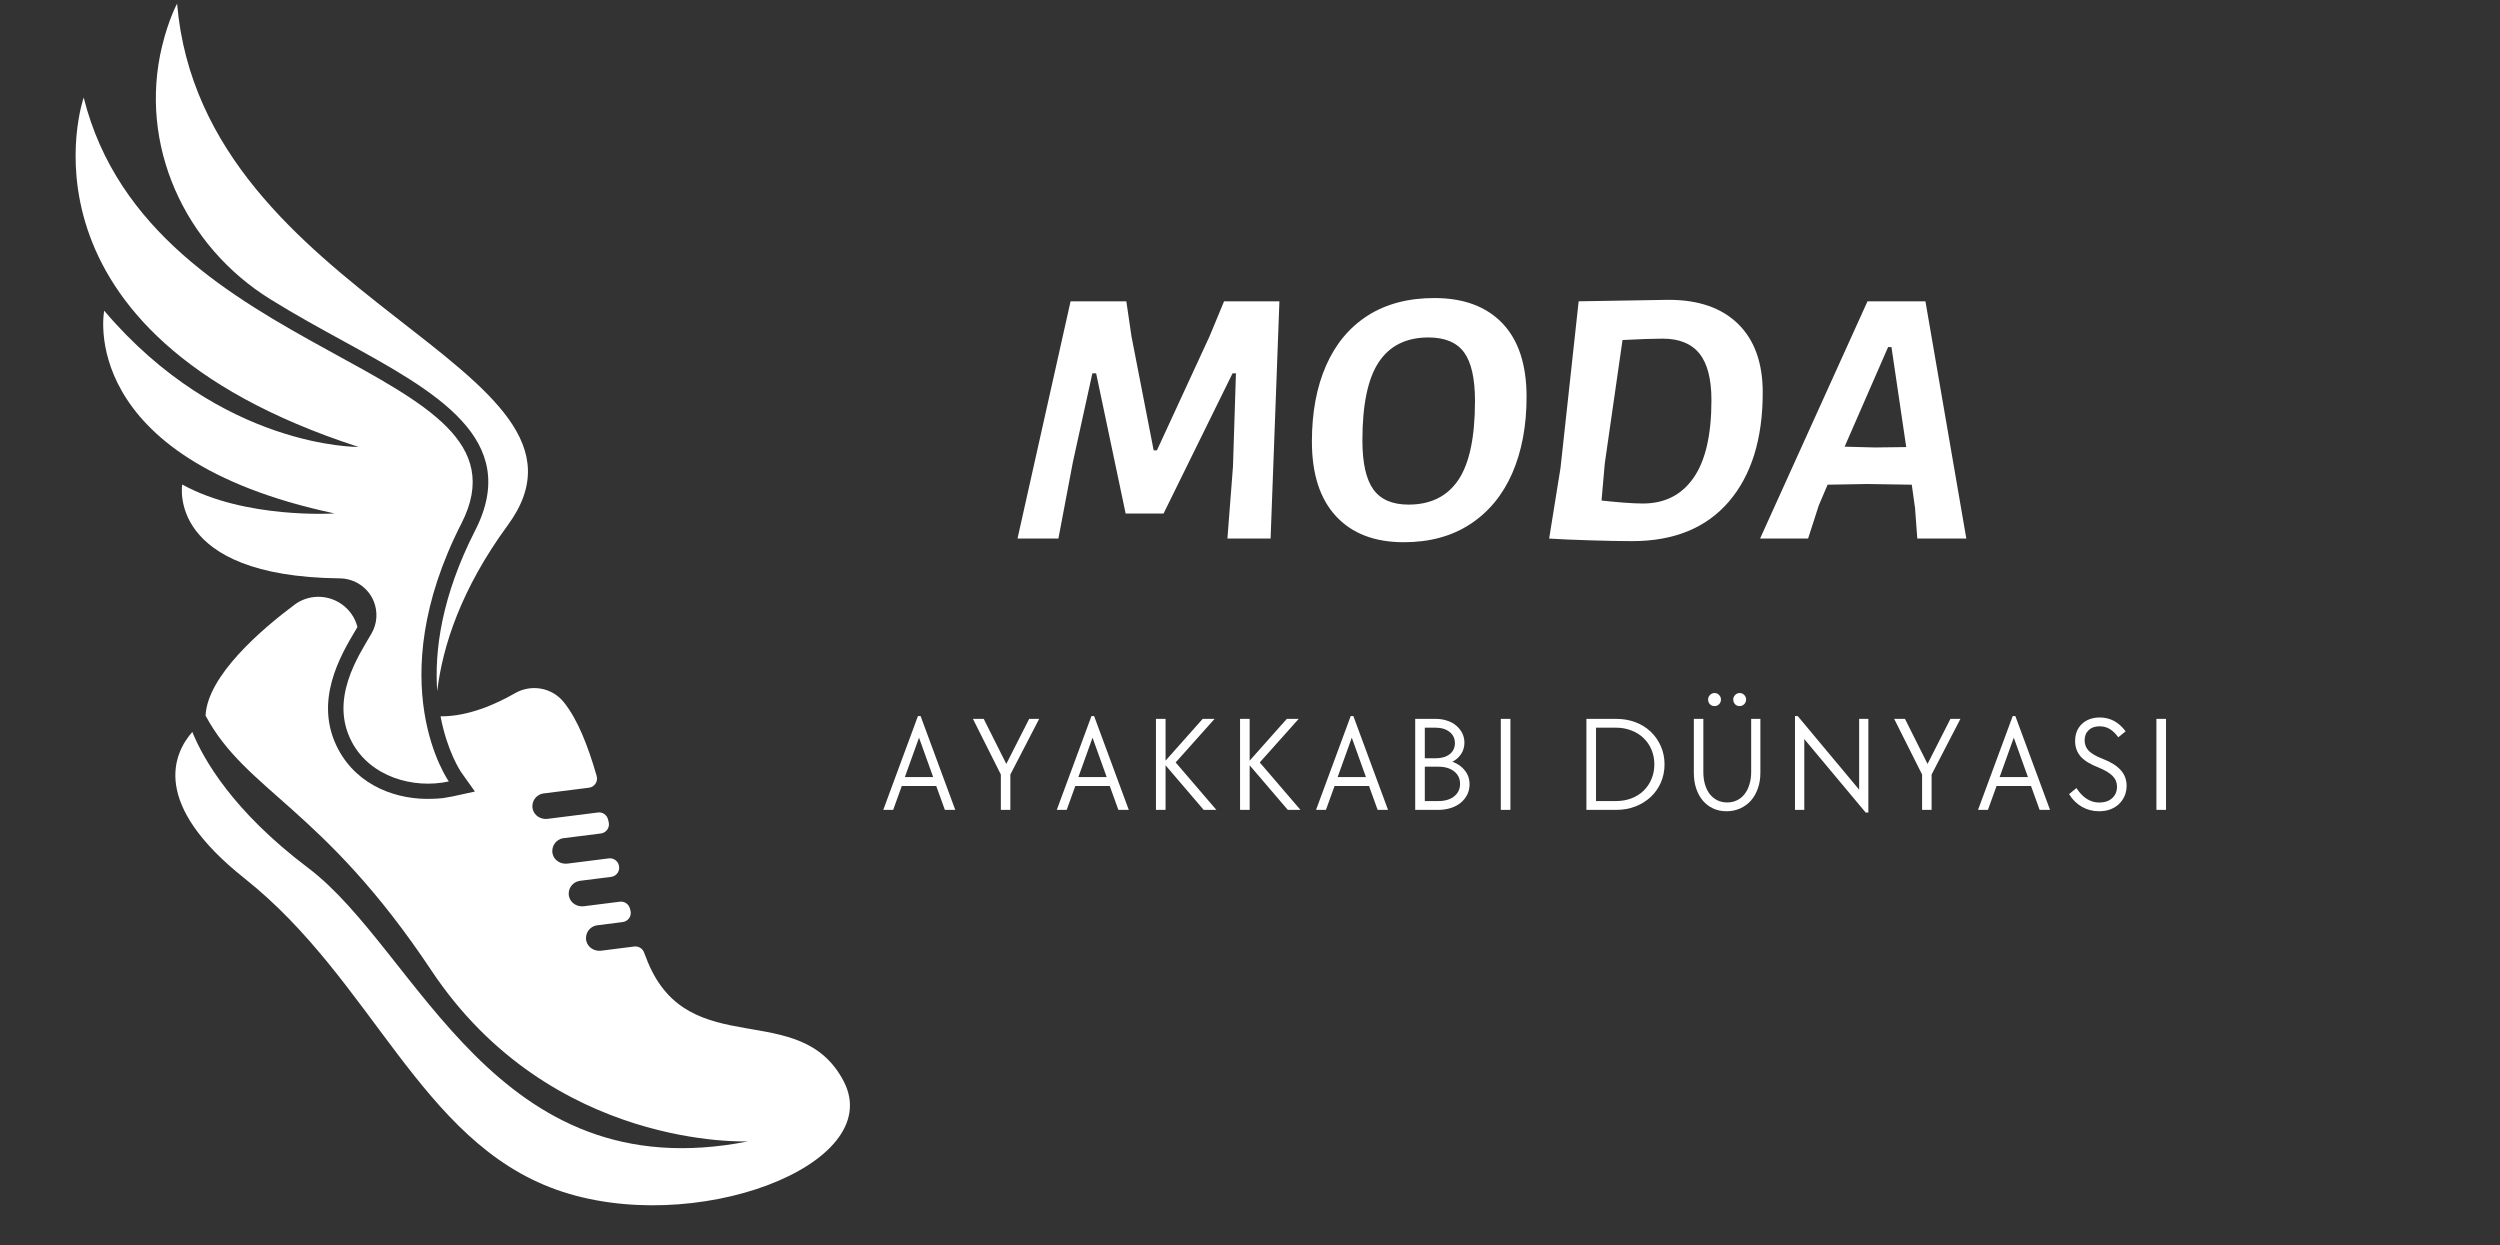 <svg xmlns="http://www.w3.org/2000/svg" xmlns:xlink="http://www.w3.org/1999/xlink" width="526" zoomAndPan="magnify" viewBox="0 0 394.5 196.5" height="262" preserveAspectRatio="xMidYMid meet" version="1.0"><rect x="0" y="0" width="394.5" height="196.5" fill="#333333" stroke="none"/><defs><g/><clipPath id="7f2f017024"><path d="M 24 0.57 L 84 0.57 L 84 110 L 24 110 Z M 24 0.57 " clip-rule="nonzero"/></clipPath></defs><path fill="#ffffff" d="M 28.754 76.453 C 28.754 76.453 26.234 90.969 53.625 91.266 C 55.957 91.293 58.07 92.695 58.961 94.852 C 59.656 96.535 59.527 98.426 58.605 100 C 56.504 103.598 51.965 110.352 55.516 117.074 C 58.441 122.605 65.25 124.527 70.824 123.312 C 70.824 123.312 59.879 107.934 72.824 82.578 C 85.766 57.223 23.762 57.609 13.207 15.395 C 13.207 15.395 0.293 52.297 56.578 70.527 C 56.578 70.527 34.941 70.812 16.441 49.031 C 16.441 49.031 11.824 72.309 52.793 81.023 C 52.793 81.023 38.652 81.945 28.754 76.453 " fill-opacity="1" fill-rule="nonzero"/><g clip-path="url(#7f2f017024)"><path fill="#ffffff" d="M 42.68 47.234 C 46.605 49.668 50.57 51.844 54.309 53.891 C 68.73 61.801 82.352 69.27 74.992 83.684 C 69.66 94.129 68.547 102.695 68.992 109.062 C 69.852 101.914 72.77 92.914 80.145 82.852 C 98.398 57.945 31.934 47.609 27.945 0.574 C 27.945 0.574 26.598 3.059 25.582 7.254 C 21.812 22.797 29.082 38.809 42.68 47.234 " fill-opacity="1" fill-rule="nonzero"/></g><path fill="#ffffff" d="M 133.137 170.633 C 126.25 157.395 108.848 167.723 102.238 151.848 C 102.027 151.344 101.828 150.82 101.629 150.293 C 101.395 149.66 100.754 149.273 100.086 149.359 L 94.863 150.02 C 93.812 150.156 92.758 149.516 92.52 148.484 C 92.25 147.289 93.062 146.156 94.242 146.012 L 98.262 145.5 C 99.141 145.391 99.723 144.523 99.484 143.672 C 99.453 143.562 99.422 143.453 99.395 143.348 C 99.199 142.652 98.527 142.195 97.809 142.289 L 92.137 143.004 C 91.086 143.141 90.027 142.504 89.793 141.465 C 89.523 140.277 90.336 139.145 91.516 138.992 L 96.438 138.371 C 97.297 138.262 97.871 137.434 97.668 136.59 C 97.668 136.582 97.664 136.57 97.66 136.559 C 97.488 135.836 96.805 135.363 96.066 135.453 L 89.547 136.277 C 88.496 136.41 87.441 135.777 87.203 134.742 C 86.934 133.551 87.746 132.418 88.922 132.266 L 94.816 131.523 C 95.676 131.414 96.254 130.586 96.055 129.742 C 96.016 129.598 95.984 129.453 95.949 129.309 C 95.773 128.59 95.086 128.113 94.352 128.211 L 86.406 129.215 C 85.352 129.348 84.301 128.711 84.062 127.676 C 83.789 126.488 84.602 125.355 85.781 125.203 L 92.941 124.301 C 93.832 124.188 94.406 123.301 94.152 122.441 C 92.773 117.664 91.16 113.527 88.957 110.793 C 87.094 108.48 83.824 107.918 81.25 109.398 C 78.441 111.02 73.965 113.082 69.516 113.035 C 70.562 118.527 72.613 121.625 72.812 121.91 L 74.941 124.906 L 71.344 125.691 C 71.164 125.73 70.973 125.754 70.789 125.785 C 70.473 125.844 70.16 125.91 69.832 125.949 C 69.348 126.012 68.844 126.023 68.344 126.047 C 68.348 126.043 68.352 126.043 68.355 126.047 C 62.816 126.297 56.496 124.137 53.363 118.215 C 49.406 110.719 53.746 103.418 56.078 99.496 L 56.402 98.941 C 56.035 97.457 55.113 96.156 53.844 95.289 C 51.605 93.766 48.641 93.801 46.469 95.426 C 41.348 99.25 32.73 106.605 32.438 112.926 C 38.852 124.902 50.992 127.461 68.051 153.109 C 86.988 181.582 118.082 180.102 118.082 180.102 C 77.992 188.039 66.031 150.094 48.629 136.961 C 36.699 127.961 32.078 119.766 30.348 115.5 C 27.383 118.879 23.73 126.824 38.617 138.633 C 58.844 154.684 66.242 180.02 87.766 187.719 C 109.289 195.426 140.027 183.867 133.137 170.633 " fill-opacity="1" fill-rule="nonzero"/><g fill="#ffffff" fill-opacity="1"><g transform="translate(159.688, 84.985)"><g><path d="M 40.812 0 L 34 0 L 34.875 -11.359 L 35.344 -26.078 L 34.812 -26.078 L 23.922 -3.953 L 17.938 -3.953 L 13.281 -26.078 L 12.688 -26.078 L 9.609 -12.047 L 7.328 0 L 0.875 0 L 9.25 -37.438 L 18.047 -37.438 L 18.859 -31.906 L 22.359 -13.922 L 22.875 -13.922 L 31.203 -31.969 L 33.469 -37.438 L 42.203 -37.438 Z M 40.812 0 "/></g></g></g><g fill="#ffffff" fill-opacity="1"><g transform="translate(204.862, 84.985)"><g><path d="M 21.484 -37.953 C 26.098 -37.953 29.676 -36.625 32.219 -33.969 C 34.758 -31.312 36.031 -27.441 36.031 -22.359 C 36.031 -17.773 35.273 -13.754 33.766 -10.297 C 32.254 -6.848 30.039 -4.172 27.125 -2.266 C 24.219 -0.367 20.727 0.578 16.656 0.578 C 12.07 0.578 8.508 -0.785 5.969 -3.516 C 3.426 -6.254 2.156 -10.188 2.156 -15.312 C 2.156 -19.895 2.898 -23.891 4.391 -27.297 C 5.891 -30.711 8.082 -33.344 10.969 -35.188 C 13.863 -37.031 17.367 -37.953 21.484 -37.953 Z M 20.547 -31.734 C 17.055 -31.734 14.445 -30.441 12.719 -27.859 C 10.988 -25.273 10.125 -21.148 10.125 -15.484 C 10.125 -11.953 10.695 -9.379 11.844 -7.766 C 12.988 -6.16 14.844 -5.359 17.406 -5.359 C 20.895 -5.359 23.516 -6.656 25.266 -9.25 C 27.016 -11.852 27.891 -16.008 27.891 -21.719 C 27.891 -25.25 27.316 -27.801 26.172 -29.375 C 25.023 -30.945 23.148 -31.734 20.547 -31.734 Z M 20.547 -31.734 "/></g></g></g><g fill="#ffffff" fill-opacity="1"><g transform="translate(241.596, 84.985)"><g><path d="M 21.719 -37.672 C 26.445 -37.672 30.102 -36.398 32.688 -33.859 C 35.27 -31.316 36.562 -27.711 36.562 -23.047 C 36.562 -15.711 34.773 -9.969 31.203 -5.812 C 27.629 -1.664 22.547 0.406 15.953 0.406 C 14.129 0.406 11.938 0.363 9.375 0.281 C 6.812 0.207 4.641 0.113 2.859 0 L 4.656 -11.172 L 7.516 -37.438 Z M 17.641 -5.531 C 21.098 -5.531 23.766 -6.879 25.641 -9.578 C 27.523 -12.273 28.469 -16.359 28.469 -21.828 C 28.469 -25.172 27.836 -27.625 26.578 -29.188 C 25.316 -30.758 23.383 -31.547 20.781 -31.547 C 19.27 -31.547 17.156 -31.473 14.438 -31.328 L 11.641 -11.875 L 11.125 -6 C 12.164 -5.883 13.316 -5.773 14.578 -5.672 C 15.836 -5.578 16.859 -5.531 17.641 -5.531 Z M 17.641 -5.531 "/></g></g></g><g fill="#ffffff" fill-opacity="1"><g transform="translate(278.911, 84.985)"><g><path d="M 31.375 0 L 23.641 0 L 23.281 -4.828 L 22.766 -8.5 L 15.719 -8.609 L 9.484 -8.5 L 8.094 -5.234 L 6.406 0 L -1.172 0 L 15.781 -37.438 L 24.922 -37.438 Z M 21.891 -14.438 L 19.562 -30.219 L 19.031 -30.219 L 12.172 -14.5 L 16.938 -14.375 Z M 21.891 -14.438 "/></g></g></g><g fill="#ffffff" fill-opacity="1"><g transform="translate(138.74, 127.797)"><g><path d="M 6.109 -14.797 L 6.531 -14.797 L 12 0 L 10.359 0 L 9 -3.766 L 3.562 -3.766 L 2.203 0 L 0.641 0 Z M 8.516 -5.172 L 6.281 -11.391 L 4.047 -5.172 Z M 8.516 -5.172 "/></g></g></g><g fill="#ffffff" fill-opacity="1"><g transform="translate(153.106, 127.797)"><g><path d="M 4.828 -5.578 L 0.422 -14.359 L 2.125 -14.359 L 5.688 -7.25 L 9.297 -14.359 L 10.875 -14.359 L 6.328 -5.578 L 6.328 0 L 4.828 0 Z M 4.828 -5.578 "/></g></g></g><g fill="#ffffff" fill-opacity="1"><g transform="translate(166.121, 127.797)"><g><path d="M 6.109 -14.797 L 6.531 -14.797 L 12 0 L 10.359 0 L 9 -3.766 L 3.562 -3.766 L 2.203 0 L 0.641 0 Z M 8.516 -5.172 L 6.281 -11.391 L 4.047 -5.172 Z M 8.516 -5.172 "/></g></g></g><g fill="#ffffff" fill-opacity="1"><g transform="translate(180.487, 127.797)"><g><path d="M 1.922 -14.359 L 3.438 -14.359 L 3.438 -7.766 L 9.297 -14.359 L 11.172 -14.359 L 5.031 -7.484 L 11.453 0 L 9.453 0 L 3.438 -7.031 L 3.438 0 L 1.922 0 Z M 1.922 -14.359 "/></g></g></g><g fill="#ffffff" fill-opacity="1"><g transform="translate(193.759, 127.797)"><g><path d="M 1.922 -14.359 L 3.438 -14.359 L 3.438 -7.766 L 9.297 -14.359 L 11.172 -14.359 L 5.031 -7.484 L 11.453 0 L 9.453 0 L 3.438 -7.031 L 3.438 0 L 1.922 0 Z M 1.922 -14.359 "/></g></g></g><g fill="#ffffff" fill-opacity="1"><g transform="translate(207.031, 127.797)"><g><path d="M 6.109 -14.797 L 6.531 -14.797 L 12 0 L 10.359 0 L 9 -3.766 L 3.562 -3.766 L 2.203 0 L 0.641 0 Z M 8.516 -5.172 L 6.281 -11.391 L 4.047 -5.172 Z M 8.516 -5.172 "/></g></g></g><g fill="#ffffff" fill-opacity="1"><g transform="translate(221.397, 127.797)"><g><path d="M 1.922 -14.359 L 5.141 -14.359 C 5.797 -14.359 6.398 -14.266 6.953 -14.078 C 7.516 -13.898 7.992 -13.641 8.391 -13.297 C 8.797 -12.961 9.113 -12.566 9.344 -12.109 C 9.57 -11.648 9.688 -11.148 9.688 -10.609 C 9.688 -9.953 9.52 -9.363 9.188 -8.844 C 8.863 -8.332 8.398 -7.914 7.797 -7.594 C 8.629 -7.289 9.285 -6.828 9.766 -6.203 C 10.254 -5.586 10.5 -4.863 10.5 -4.031 C 10.5 -3.445 10.379 -2.91 10.141 -2.422 C 9.898 -1.93 9.562 -1.504 9.125 -1.141 C 8.688 -0.773 8.16 -0.492 7.547 -0.297 C 6.941 -0.098 6.285 0 5.578 0 L 1.922 0 Z M 5.578 -1.391 C 6.609 -1.391 7.438 -1.633 8.062 -2.125 C 8.688 -2.625 9 -3.285 9 -4.109 C 9 -4.93 8.688 -5.586 8.062 -6.078 C 7.438 -6.566 6.609 -6.812 5.578 -6.812 L 3.438 -6.812 L 3.438 -1.391 Z M 5.141 -8.141 C 6.066 -8.141 6.805 -8.352 7.359 -8.781 C 7.91 -9.219 8.188 -9.801 8.188 -10.531 C 8.188 -11.27 7.906 -11.859 7.344 -12.297 C 6.789 -12.742 6.055 -12.969 5.141 -12.969 L 3.438 -12.969 L 3.438 -8.141 Z M 5.141 -8.141 "/></g></g></g><g fill="#ffffff" fill-opacity="1"><g transform="translate(234.905, 127.797)"><g><path d="M 1.922 -14.359 L 3.438 -14.359 L 3.438 0 L 1.922 0 Z M 1.922 -14.359 "/></g></g></g><g fill="#ffffff" fill-opacity="1"><g transform="translate(241.981, 127.797)"><g/></g></g><g fill="#ffffff" fill-opacity="1"><g transform="translate(248.414, 127.797)"><g><path d="M 1.922 -14.359 L 6.625 -14.359 C 7.727 -14.359 8.742 -14.18 9.672 -13.828 C 10.598 -13.473 11.398 -12.973 12.078 -12.328 C 12.754 -11.68 13.285 -10.914 13.672 -10.031 C 14.055 -9.156 14.25 -8.207 14.25 -7.188 C 14.25 -6.156 14.055 -5.195 13.672 -4.312 C 13.285 -3.438 12.754 -2.68 12.078 -2.047 C 11.398 -1.41 10.598 -0.91 9.672 -0.547 C 8.742 -0.18 7.727 0 6.625 0 L 1.922 0 Z M 6.609 -1.391 C 7.473 -1.391 8.273 -1.531 9.016 -1.812 C 9.766 -2.102 10.406 -2.504 10.938 -3.016 C 11.477 -3.535 11.895 -4.148 12.188 -4.859 C 12.488 -5.566 12.641 -6.344 12.641 -7.188 C 12.641 -8.031 12.488 -8.801 12.188 -9.5 C 11.895 -10.207 11.477 -10.816 10.938 -11.328 C 10.406 -11.848 9.766 -12.25 9.016 -12.531 C 8.273 -12.82 7.473 -12.969 6.609 -12.969 L 3.438 -12.969 L 3.438 -1.391 Z M 6.609 -1.391 "/></g></g></g><g fill="#ffffff" fill-opacity="1"><g transform="translate(265.46, 127.797)"><g><path d="M 6.984 0.219 C 6.211 0.219 5.508 0.07 4.875 -0.219 C 4.238 -0.52 3.695 -0.93 3.25 -1.453 C 2.801 -1.984 2.453 -2.617 2.203 -3.359 C 1.953 -4.109 1.828 -4.93 1.828 -5.828 L 1.828 -14.359 L 3.328 -14.359 L 3.328 -5.953 C 3.328 -5.242 3.414 -4.594 3.594 -4 C 3.77 -3.406 4.02 -2.898 4.344 -2.484 C 4.676 -2.066 5.07 -1.742 5.531 -1.516 C 6 -1.285 6.52 -1.172 7.094 -1.172 C 7.664 -1.172 8.18 -1.285 8.641 -1.516 C 9.109 -1.742 9.504 -2.066 9.828 -2.484 C 10.16 -2.898 10.414 -3.406 10.594 -4 C 10.781 -4.594 10.875 -5.242 10.875 -5.953 L 10.875 -14.359 L 12.328 -14.359 L 12.328 -5.828 C 12.328 -4.93 12.191 -4.109 11.922 -3.359 C 11.66 -2.617 11.297 -1.984 10.828 -1.453 C 10.359 -0.93 9.789 -0.52 9.125 -0.219 C 8.469 0.07 7.754 0.219 6.984 0.219 Z M 5.078 -16.375 C 4.797 -16.375 4.555 -16.473 4.359 -16.672 C 4.172 -16.879 4.078 -17.125 4.078 -17.406 C 4.078 -17.688 4.176 -17.926 4.375 -18.125 C 4.57 -18.332 4.816 -18.438 5.109 -18.438 C 5.391 -18.438 5.625 -18.332 5.812 -18.125 C 6.008 -17.926 6.109 -17.688 6.109 -17.406 C 6.109 -17.125 6.008 -16.879 5.812 -16.672 C 5.613 -16.473 5.367 -16.375 5.078 -16.375 Z M 9.047 -16.375 C 8.766 -16.375 8.523 -16.473 8.328 -16.672 C 8.141 -16.879 8.047 -17.125 8.047 -17.406 C 8.047 -17.688 8.145 -17.926 8.344 -18.125 C 8.539 -18.332 8.781 -18.438 9.062 -18.438 C 9.352 -18.438 9.594 -18.332 9.781 -18.125 C 9.977 -17.926 10.078 -17.688 10.078 -17.406 C 10.078 -17.125 9.973 -16.879 9.766 -16.672 C 9.566 -16.473 9.328 -16.375 9.047 -16.375 Z M 9.047 -16.375 "/></g></g></g><g fill="#ffffff" fill-opacity="1"><g transform="translate(281.326, 127.797)"><g><path d="M 3.391 -11.172 L 3.391 0 L 1.922 0 L 1.922 -14.797 L 2.359 -14.797 L 12.047 -3.188 L 12.047 -14.359 L 13.5 -14.359 L 13.5 0.422 L 13.078 0.422 Z M 3.391 -11.172 "/></g></g></g><g fill="#ffffff" fill-opacity="1"><g transform="translate(298.479, 127.797)"><g><path d="M 4.828 -5.578 L 0.422 -14.359 L 2.125 -14.359 L 5.688 -7.25 L 9.297 -14.359 L 10.875 -14.359 L 6.328 -5.578 L 6.328 0 L 4.828 0 Z M 4.828 -5.578 "/></g></g></g><g fill="#ffffff" fill-opacity="1"><g transform="translate(311.494, 127.797)"><g><path d="M 6.109 -14.797 L 6.531 -14.797 L 12 0 L 10.359 0 L 9 -3.766 L 3.562 -3.766 L 2.203 0 L 0.641 0 Z M 8.516 -5.172 L 6.281 -11.391 L 4.047 -5.172 Z M 8.516 -5.172 "/></g></g></g><g fill="#ffffff" fill-opacity="1"><g transform="translate(325.86, 127.797)"><g><path d="M 5.375 0.219 C 4.406 0.219 3.508 -0.008 2.688 -0.469 C 1.863 -0.938 1.18 -1.609 0.641 -2.484 L 1.797 -3.438 C 2.797 -1.914 4 -1.156 5.406 -1.156 C 6.25 -1.156 6.926 -1.383 7.438 -1.844 C 7.945 -2.301 8.203 -2.91 8.203 -3.672 C 8.203 -4.328 7.969 -4.891 7.5 -5.359 C 7.039 -5.828 6.301 -6.27 5.281 -6.688 C 3.977 -7.188 3.035 -7.77 2.453 -8.438 C 1.879 -9.113 1.594 -9.914 1.594 -10.844 C 1.594 -11.406 1.68 -11.914 1.859 -12.375 C 2.047 -12.832 2.312 -13.223 2.656 -13.547 C 3 -13.879 3.41 -14.133 3.891 -14.312 C 4.367 -14.488 4.898 -14.578 5.484 -14.578 C 7.129 -14.578 8.488 -13.848 9.562 -12.391 L 8.406 -11.453 C 7.977 -12.047 7.523 -12.484 7.047 -12.766 C 6.566 -13.047 6.039 -13.188 5.469 -13.188 C 4.738 -13.188 4.16 -12.984 3.734 -12.578 C 3.305 -12.18 3.094 -11.645 3.094 -10.969 C 3.094 -10.332 3.305 -9.785 3.734 -9.328 C 4.172 -8.879 4.898 -8.457 5.922 -8.062 C 7.223 -7.562 8.18 -6.961 8.797 -6.266 C 9.41 -5.578 9.719 -4.754 9.719 -3.797 C 9.719 -3.211 9.609 -2.672 9.391 -2.172 C 9.172 -1.68 8.867 -1.254 8.484 -0.891 C 8.098 -0.535 7.641 -0.258 7.109 -0.062 C 6.586 0.125 6.008 0.219 5.375 0.219 Z M 5.375 0.219 "/></g></g></g><g fill="#ffffff" fill-opacity="1"><g transform="translate(338.36, 127.797)"><g><path d="M 1.922 -14.359 L 3.438 -14.359 L 3.438 0 L 1.922 0 Z M 1.922 -14.359 "/></g></g></g></svg>